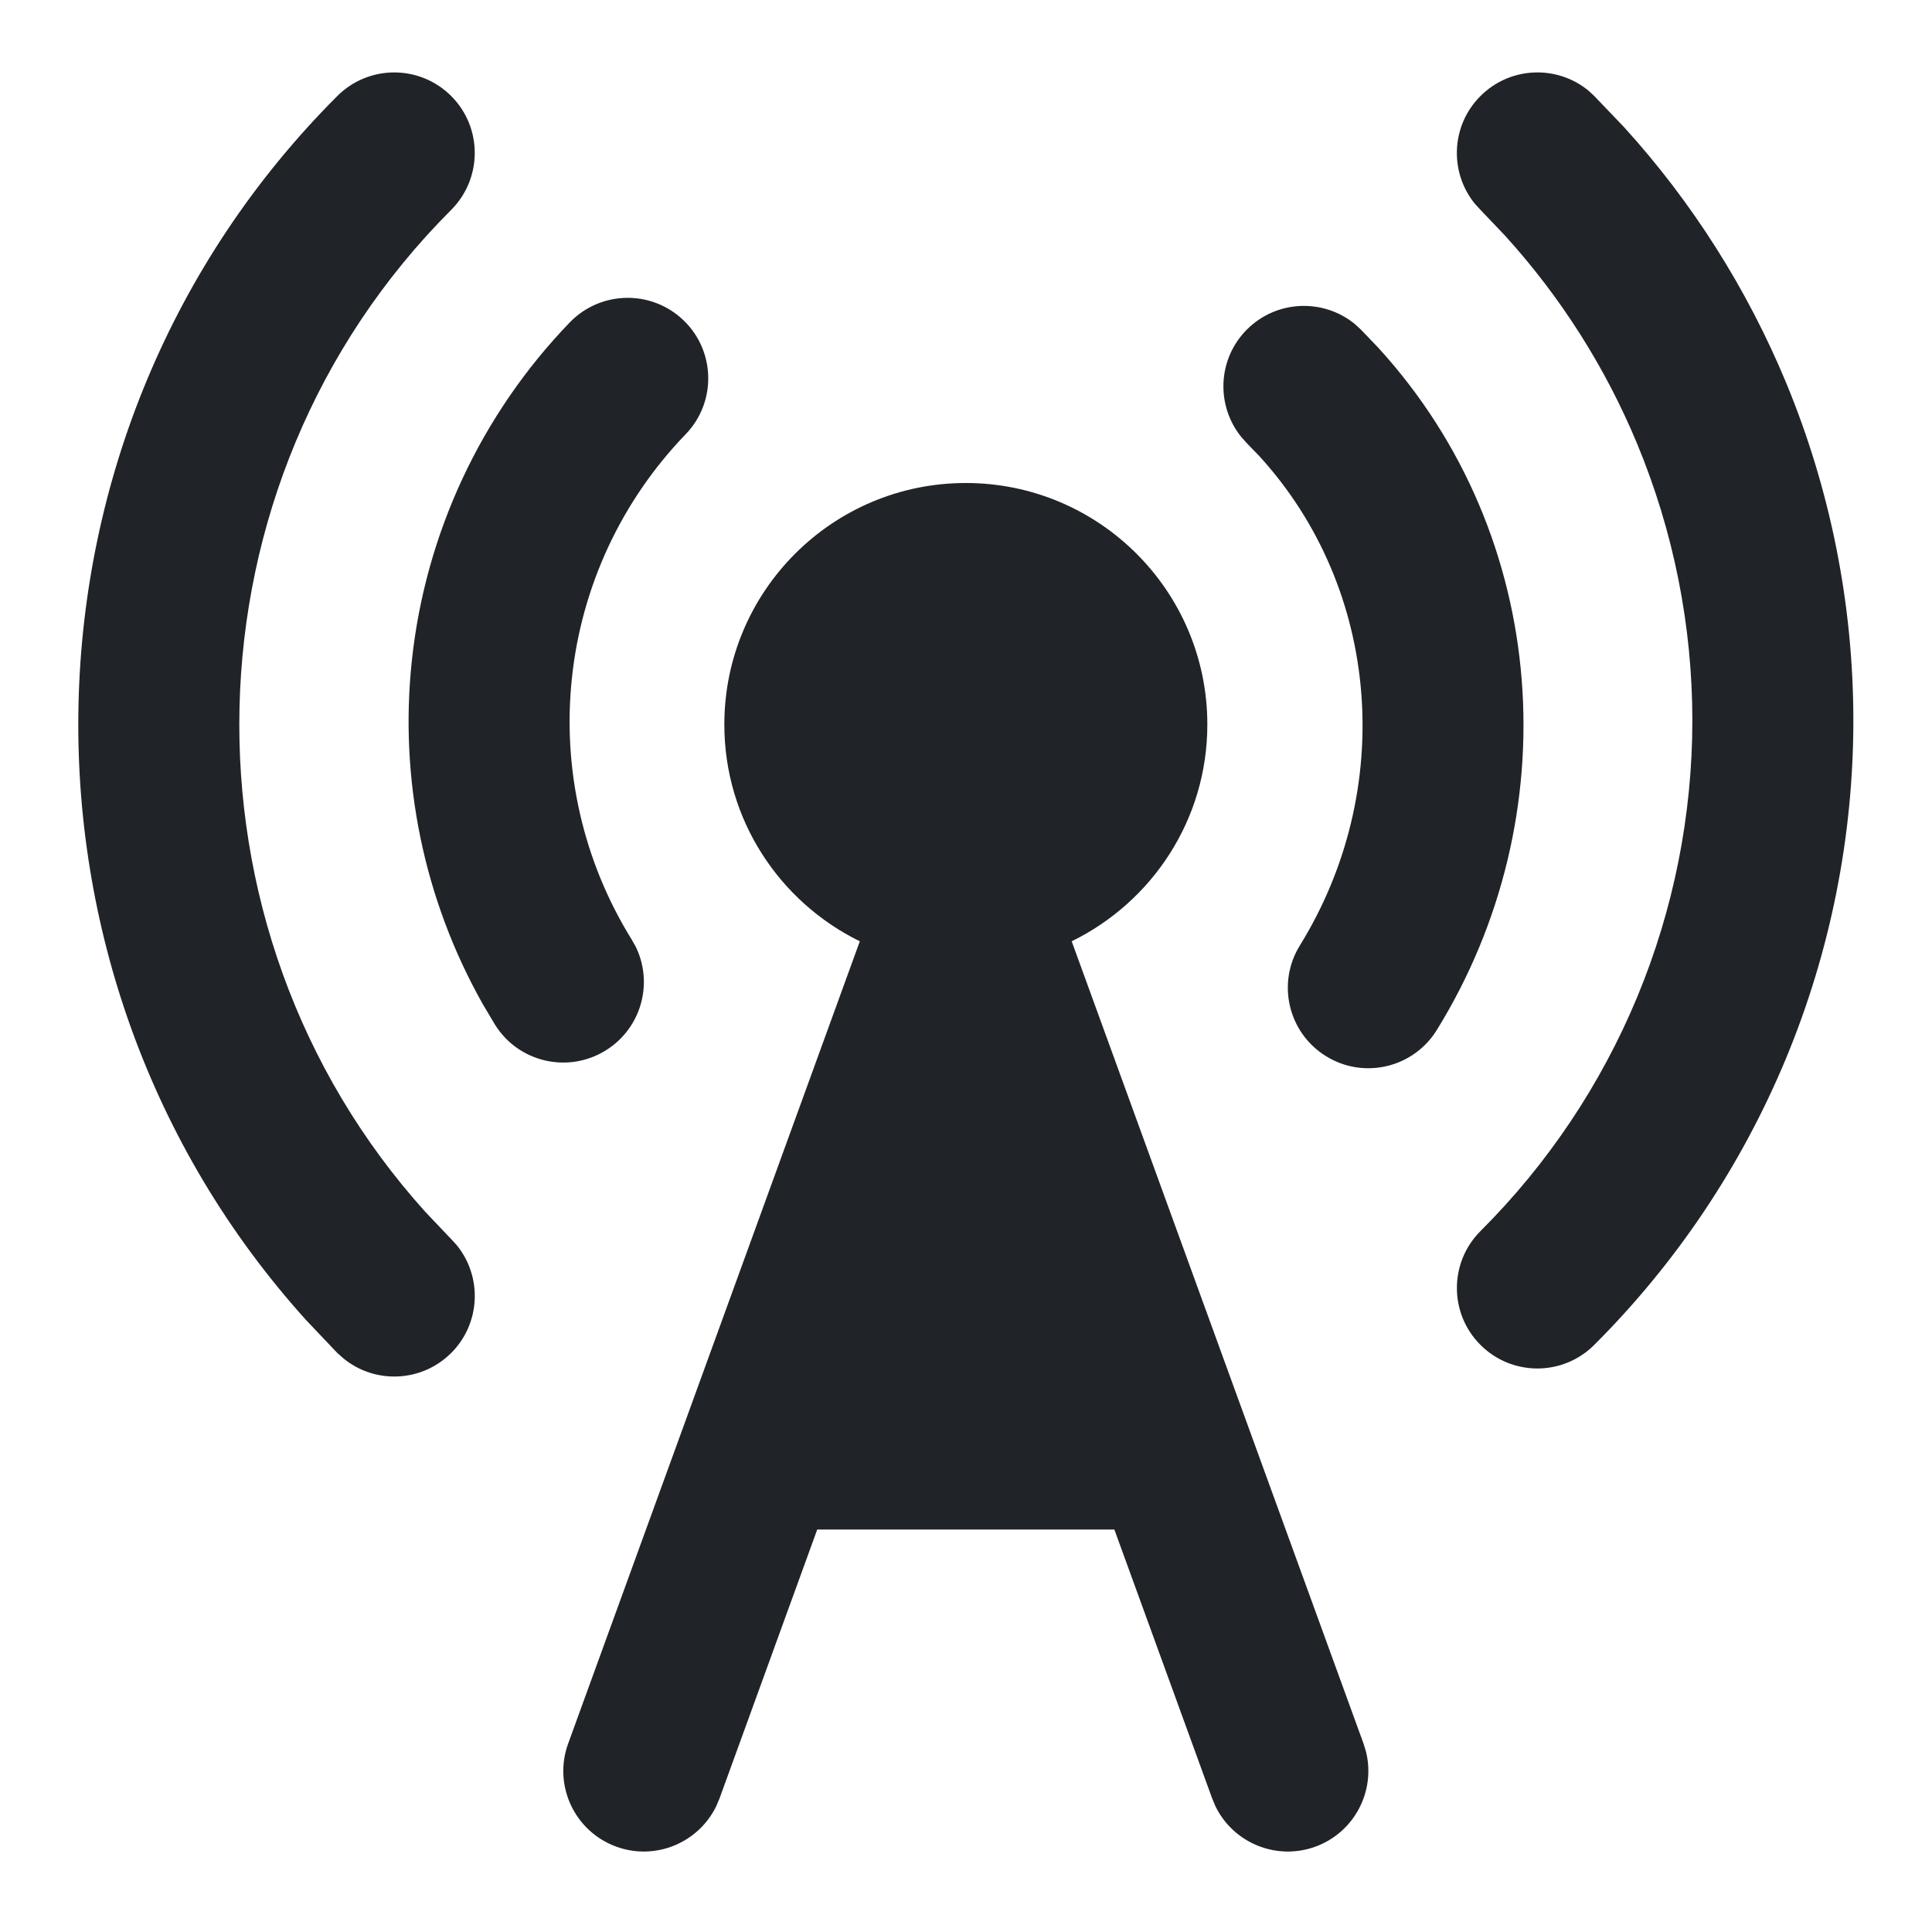 <svg width="24" height="24" viewBox="0 0 24 24" fill="none" xmlns="http://www.w3.org/2000/svg">
<g clip-path="url(#clip0_18_15839)">
<path d="M4.19 1.193C4.581 0.802 5.214 0.802 5.605 1.193C5.995 1.583 5.995 2.216 5.605 2.607C2.205 6.007 2.099 11.525 5.286 15.057L5.605 15.393L5.674 15.468C5.994 15.861 5.971 16.441 5.605 16.807C5.238 17.173 4.659 17.196 4.267 16.875L4.19 16.807L3.801 16.397C-0.096 12.08 0.034 5.349 4.19 1.193ZM21.023 8.95C21.023 7.772 20.79 6.605 20.339 5.517C19.944 4.565 19.388 3.689 18.696 2.927L18.392 2.608L18.322 2.532C18.002 2.139 18.024 1.56 18.39 1.194C18.756 0.827 19.335 0.803 19.729 1.123L19.804 1.192L20.177 1.582C21.023 2.514 21.702 3.586 22.186 4.75C22.738 6.082 23.023 7.509 23.023 8.95C23.023 10.391 22.738 11.818 22.186 13.149C21.633 14.48 20.824 15.689 19.804 16.707C19.413 17.098 18.78 17.097 18.39 16.706C18 16.316 18.001 15.682 18.392 15.292C19.226 14.46 19.887 13.472 20.339 12.383C20.79 11.295 21.023 10.128 21.023 8.95ZM15.49 4.093C15.856 3.727 16.436 3.704 16.829 4.024L16.904 4.093L17.119 4.317C19.268 6.666 19.485 10.15 17.848 12.796C17.557 13.266 16.941 13.411 16.472 13.12C16.002 12.83 15.857 12.213 16.148 11.744C17.339 9.817 17.157 7.321 15.642 5.664L15.49 5.507L15.422 5.431C15.102 5.038 15.124 4.459 15.49 4.093ZM7.078 4.005C7.462 3.608 8.095 3.597 8.492 3.98C8.89 4.363 8.901 4.997 8.518 5.394C7.723 6.217 7.226 7.281 7.105 8.418C6.983 9.556 7.245 10.701 7.848 11.673L7.898 11.762C8.12 12.218 7.965 12.776 7.524 13.049C7.055 13.34 6.439 13.196 6.148 12.727L5.996 12.471C5.267 11.178 4.958 9.687 5.116 8.206C5.285 6.627 5.975 5.148 7.078 4.005ZM14.998 9C14.998 10.184 14.31 11.205 13.313 11.693L16.938 21.659L16.968 21.756C17.092 22.247 16.826 22.763 16.34 22.94C15.853 23.117 15.318 22.892 15.098 22.436L15.058 22.341L13.843 19H10.152L8.938 22.341L8.898 22.436C8.677 22.892 8.143 23.117 7.656 22.94C7.137 22.751 6.869 22.177 7.058 21.659L10.681 11.693C9.685 11.205 8.998 10.184 8.998 9C8.998 7.344 10.341 6 11.998 6C13.655 6.001 14.998 7.344 14.998 9Z" fill="#202327"/>
</g>
<defs>
<clipPath id="clip0_18_15839">
<rect width="24" height="24" fill="white"/>
</clipPath>
</defs>
</svg>
